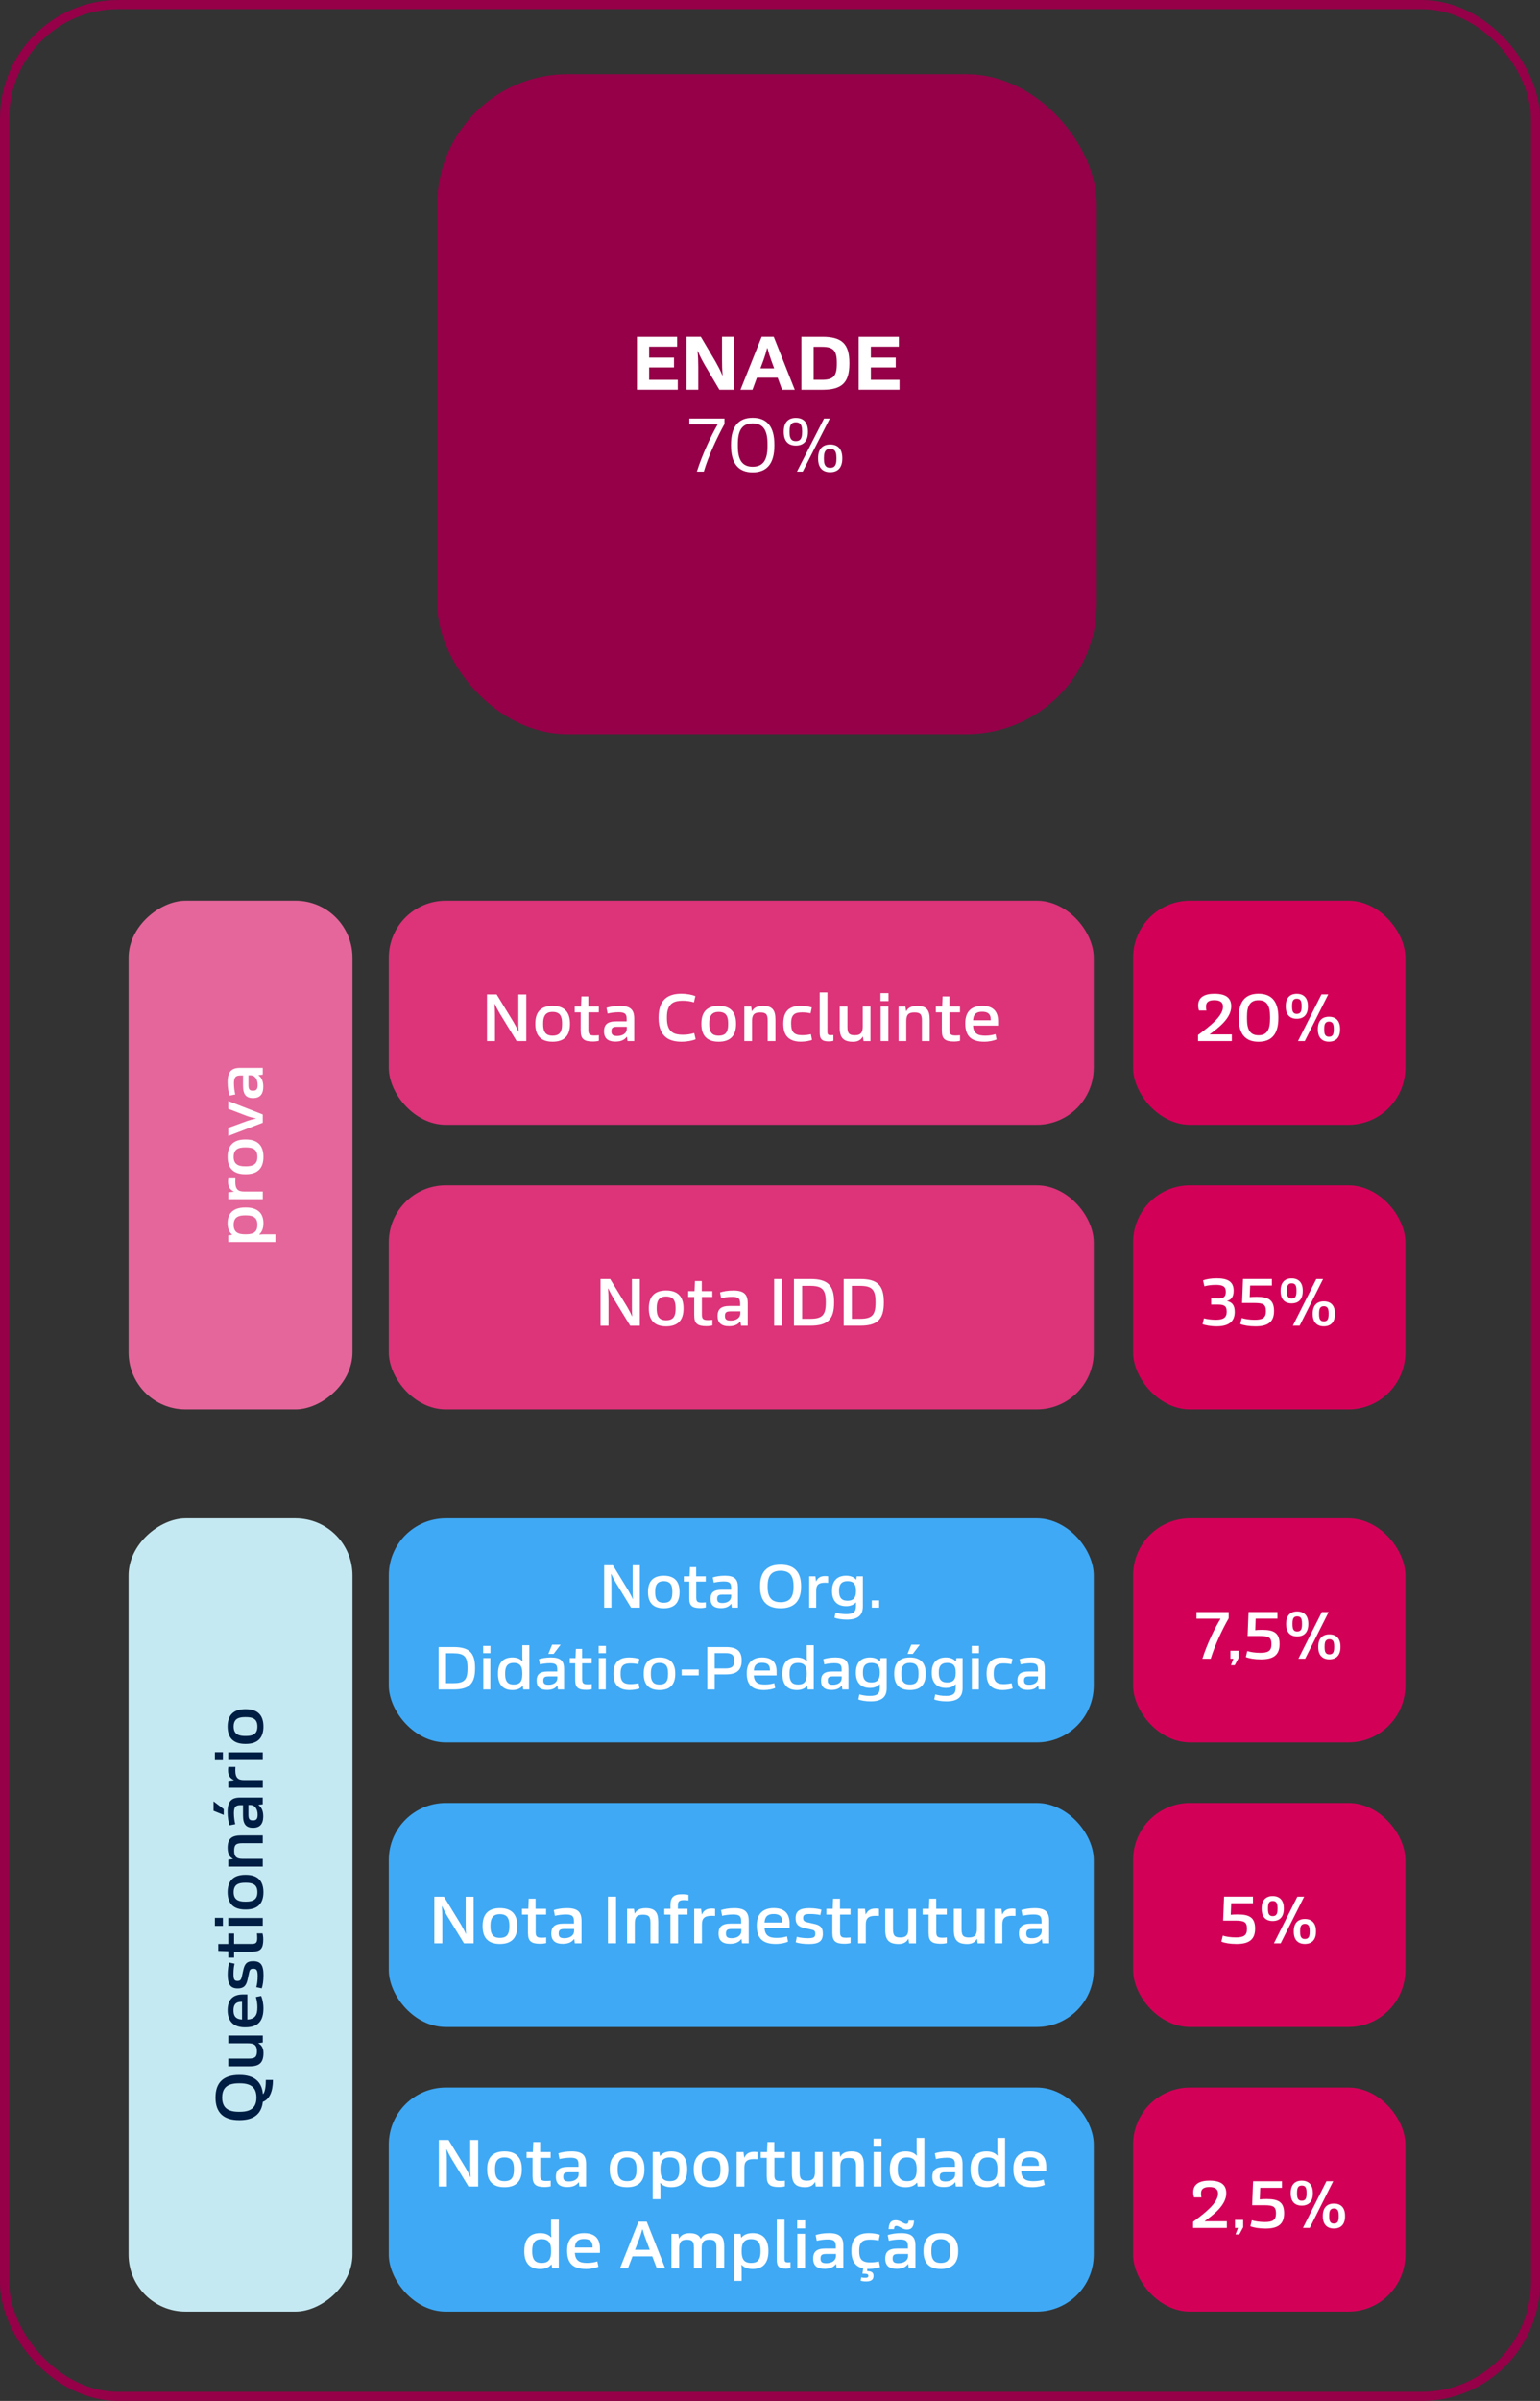 <?xml version="1.0" encoding="UTF-8"?>
<svg id="Layer_2" data-name="Layer 2" xmlns="http://www.w3.org/2000/svg" viewBox="0 0 509 793">
  <rect x="0" y="0" width="509" height="793" fill="#333333" stroke="none"/>
  <defs>
    <style>
      .cls-1 {
        fill: #e5669b;
      }

      .cls-2 {
        fill: none;
        stroke: #950048;
        stroke-miterlimit: 10;
        stroke-width: 3px;
      }

      .cls-3 {
        fill: #fff;
      }

      .cls-4 {
        fill: #950048;
      }

      .cls-5 {
        fill: #dc3379;
      }

      .cls-6 {
        fill: #3fa9f5;
      }

      .cls-7 {
        fill: #c5e9f2;
      }

      .cls-8 {
        fill: #001e43;
      }

      .cls-9 {
        fill: #d30058;
      }
    </style>
  </defs>
  <g id="Camada_1" data-name="Camada 1">
    <g>
      <rect class="cls-2" x="1.5" y="1.5" width="506" height="790" rx="37.67" ry="37.67"/>
      <g>
        <rect class="cls-4" x="144.5" y="24.5" width="218" height="218" rx="43.11" ry="43.11"/>
        <g>
          <path class="cls-3" d="m210.53,111.24h13.27v3.27h-9.25v3.6h8.22v3.25h-8.22v4.1h9.47v3.27h-13.5v-17.5Z"/>
          <path class="cls-3" d="m242.55,128.74h-4.77l-4.85-8.2c-.88-1.57-1.58-2.85-2.27-4.55h-.1c.17,1.88.23,3.42.23,5.27v7.47h-3.9v-17.5h4.75l4.85,8.2c.88,1.58,1.57,2.85,2.27,4.55h.08c-.17-1.87-.2-3.42-.2-5.27v-7.47h3.92v17.5Z"/>
          <path class="cls-3" d="m262.67,128.74h-4.17l-1.47-4h-6.85l-1.47,4h-3.97l7-17.5h4l6.95,17.5Zm-11.35-7.07h4.55l-.97-2.67c-.45-1.23-.88-2.6-1.25-4.02h-.1c-.35,1.42-.77,2.77-1.22,4.02l-1,2.67Z"/>
          <path class="cls-3" d="m280.74,120.12c0,6.42-2.62,8.62-8.92,8.62h-6.95v-17.5h6.95c6.3,0,8.92,2.2,8.92,8.62v.25Zm-4.15-.35c0-4.05-1.2-5.22-4.95-5.22h-2.72v10.9h2.72c3.75,0,4.95-1.17,4.95-5.22v-.45Z"/>
          <path class="cls-3" d="m283.82,111.24h13.27v3.27h-9.25v3.6h8.22v3.25h-8.22v4.1h9.47v3.27h-13.5v-17.5Z"/>
          <path class="cls-3" d="m230.33,155.74c1.7-5.45,4.77-12,6.87-15.55l-.03-.05h-9.32v-1.9h11.6v1.8c-2.45,4.47-5.35,10.65-6.82,15.7h-2.3Z"/>
          <path class="cls-3" d="m255.95,146.82v.35c0,5.87-2.42,8.82-7.17,8.82s-7.17-2.95-7.17-8.82v-.35c0-5.87,2.42-8.82,7.17-8.82s7.17,2.95,7.17,8.82Zm-2.27.58v-.8c0-4.4-1.38-6.75-4.9-6.75s-4.9,2.35-4.9,6.75v.8c0,4.4,1.38,6.75,4.9,6.75s4.9-2.35,4.9-6.75Z"/>
          <path class="cls-3" d="m259.05,142.54c0-2.97,1.42-4.5,4-4.5s4,1.52,4,4.5v.12c0,2.97-1.42,4.5-4,4.5s-4-1.53-4-4.5v-.12Zm6.07-.08c0-1.25-.2-2.2-.88-2.67-.3-.2-.67-.3-1.2-.3s-.9.1-1.2.3c-.67.48-.88,1.42-.88,2.67v.27c0,1.25.2,2.2.88,2.67.3.2.67.3,1.2.3s.9-.1,1.2-.3c.67-.47.88-1.42.88-2.67v-.27Zm7.25-4.22h1.9l-8.95,17.5h-1.9l8.95-17.5Zm-1.97,13.07c0-2.97,1.42-4.5,4-4.5s4,1.52,4,4.5v.12c0,2.97-1.42,4.5-4,4.5s-4-1.52-4-4.5v-.12Zm6.07-.08c0-1.25-.2-2.2-.87-2.67-.3-.2-.67-.3-1.2-.3s-.9.1-1.2.3c-.67.47-.88,1.42-.88,2.67v.28c0,1.25.2,2.2.88,2.67.3.2.67.3,1.2.3s.9-.1,1.2-.3c.67-.47.87-1.42.87-2.67v-.28Z"/>
        </g>
      </g>
      <g>
        <rect class="cls-5" x="128.5" y="297.5" width="233" height="74" rx="18.83" ry="18.83"/>
        <rect class="cls-9" x="374.5" y="297.5" width="90" height="74" rx="18.83" ry="18.83"/>
        <g>
          <path class="cls-3" d="m173.95,343.86h-3.19l-5.57-9.11c-.62-1.08-1.14-2.02-1.67-3.17h-.07c.11,1.3.15,2.49.15,3.76v8.52h-2.64v-15.4h3.19l5.57,9.11c.62,1.08,1.14,2.02,1.65,3.17h.07c-.11-1.3-.11-2.49-.11-3.76v-8.51h2.62v15.4Z"/>
          <path class="cls-3" d="m188.39,338.24c0,3.81-1.87,5.83-5.74,5.83s-5.72-2.02-5.72-5.83v-.18c0-3.81,1.87-5.83,5.72-5.83s5.74,2.02,5.74,5.83v.18Zm-2.62-.26c0-1.5-.29-2.6-1.1-3.21-.48-.35-1.12-.55-2.02-.55s-1.54.2-2,.55c-.81.62-1.12,1.72-1.12,3.21v.35c0,1.5.31,2.6,1.12,3.21.46.35,1.12.53,2,.53s1.54-.18,2.02-.53c.81-.62,1.1-1.72,1.1-3.21v-.35Z"/>
          <path class="cls-3" d="m191.93,340.53v-6.16h-1.98v-1.92h2.09l.13-3.32h2.27v3.32h3.48v1.92h-3.45v5.79c0,1.5.46,1.85,2.02,1.85.48,0,1.1-.04,1.45-.09v1.85c-.42.13-1.23.24-2,.24-2.95,0-4-.88-4-3.48Z"/>
          <path class="cls-3" d="m209.62,343.86h-2.22l-.18-1.41h-.07c-.53.73-1.52,1.58-3.7,1.58-2.51,0-3.81-1.06-3.81-3.37s1.17-3.32,4.05-3.32h3.43v-.79c0-1.65-.57-2.22-2.68-2.22-1.28,0-2.75.22-3.61.44l-.37-1.89c.92-.33,2.57-.64,4.38-.64,3.59,0,4.78,1.3,4.78,4.18v7.44Zm-2.46-4.73h-3.19c-1.5,0-1.89.4-1.89,1.52s.53,1.52,1.92,1.52c1.76,0,3.17-.86,3.17-2.4v-.64Z"/>
          <path class="cls-3" d="m217.67,336.04c0-3.12.9-5.46,2.93-6.73,1.14-.7,2.64-1.08,4.58-1.08s3.61.35,4.66.79l-.48,2.05c-1.12-.35-2.35-.53-3.76-.53s-2.58.24-3.37.77c-1.25.84-1.8,2.38-1.8,4.64v.4c0,2.25.55,3.79,1.8,4.62.81.55,1.92.79,3.43.79,1.41,0,2.66-.2,3.79-.55l.48,2.05c-1.08.46-2.79.81-4.69.81s-3.48-.37-4.64-1.1c-2-1.28-2.93-3.61-2.93-6.71v-.22Z"/>
          <path class="cls-3" d="m243.28,338.24c0,3.81-1.87,5.83-5.74,5.83s-5.72-2.02-5.72-5.83v-.18c0-3.81,1.87-5.83,5.72-5.83s5.74,2.02,5.74,5.83v.18Zm-2.62-.26c0-1.5-.29-2.6-1.1-3.21-.48-.35-1.12-.55-2.02-.55s-1.54.2-2,.55c-.81.62-1.12,1.72-1.12,3.21v.35c0,1.5.31,2.6,1.12,3.21.46.35,1.12.53,2,.53s1.54-.18,2.02-.53c.81-.62,1.1-1.72,1.1-3.21v-.35Z"/>
          <path class="cls-3" d="m256.28,343.86h-2.55v-6.8c0-2.07-.57-2.66-2.51-2.66-2.11,0-2.66.97-2.66,2.84v6.62h-2.55v-11.4h2.27l.22,1.52h.07c.44-.86,1.36-1.74,3.59-1.74,3.21,0,4.14,1.5,4.14,4.53v7.09Z"/>
          <path class="cls-3" d="m261.51,338.35c0,1.56.37,2.55,1.28,3.08.57.35,1.36.48,2.44.48.99,0,2.05-.15,2.79-.33l.37,1.89c-.77.29-2.18.59-3.7.59-1.3,0-2.35-.22-3.19-.64-1.76-.86-2.6-2.62-2.6-5.19v-.18c0-2.57.81-4.36,2.57-5.21.84-.42,1.89-.62,3.17-.62,1.5,0,2.9.29,3.67.55l-.4,1.92c-.73-.18-1.78-.31-2.75-.31-1.06,0-1.85.13-2.42.46-.9.55-1.25,1.52-1.25,3.1v.4Z"/>
          <path class="cls-3" d="m273.48,340.69c0,1.01.24,1.21,1.17,1.21.31,0,.64-.02.81-.04v1.91c-.33.11-.9.2-1.52.2-2.2,0-3.01-.73-3.01-2.86v-13.31h2.55v12.89Z"/>
          <path class="cls-3" d="m277.55,332.46h2.55v6.76c0,2.09.57,2.71,2.44,2.71,2.13,0,2.62-1.1,2.62-2.9v-6.56h2.55v11.4h-2.29l-.2-1.47h-.07c-.44.79-1.28,1.69-3.17,1.69-3.21,0-4.44-1.32-4.44-4.6v-7.02Z"/>
          <path class="cls-3" d="m293.67,330.67h-2.64v-2.64h2.64v2.64Zm-.04,13.18h-2.55v-11.4h2.55v11.4Z"/>
          <path class="cls-3" d="m307.27,343.86h-2.55v-6.8c0-2.07-.57-2.66-2.51-2.66-2.11,0-2.66.97-2.66,2.84v6.62h-2.55v-11.4h2.27l.22,1.52h.07c.44-.86,1.36-1.74,3.59-1.74,3.21,0,4.14,1.5,4.14,4.53v7.09Z"/>
          <path class="cls-3" d="m311.3,340.53v-6.16h-1.98v-1.92h2.09l.13-3.32h2.27v3.32h3.48v1.92h-3.45v5.79c0,1.5.46,1.85,2.02,1.85.48,0,1.1-.04,1.45-.09v1.85c-.42.13-1.23.24-2,.24-2.95,0-4-.88-4-3.48Z"/>
          <path class="cls-3" d="m321.59,338.77c.09,1.23.44,2.07,1.1,2.57.64.53,1.61.73,2.95.73s2.53-.22,3.39-.51l.35,1.76c-.84.37-2.35.75-4.09.75-4.18,0-6.25-1.78-6.25-5.99v-.18c0-3.63,1.91-5.68,5.61-5.68s5.24,1.94,5.24,5.06v1.47h-8.29Zm.02-1.78h5.85v-.2c0-1.01-.29-1.74-.9-2.16-.46-.31-1.08-.46-1.91-.46-.88,0-1.5.15-1.96.46-.7.46-.99,1.23-1.08,2.35Z"/>
        </g>
        <rect class="cls-1" x="-4.5" y="344.5" width="168" height="74" rx="18.83" ry="18.83" transform="translate(-302 461) rotate(-90)"/>
        <g>
          <path class="cls-3" d="m85.71,407.67l.02.09c.48-.04,1.06-.09,1.61-.09h3.67v2.55h-15.56v-2.2l1.23-.18.02-.09c-.97-.81-1.47-2.05-1.47-3.72,0-3.43,2.02-5.21,5.83-5.21h.18c3.81,0,5.83,1.78,5.83,5.21,0,1.61-.46,2.82-1.36,3.63Zm-1.17-5.15c-.62-.79-1.72-1.1-3.21-1.1h-.35c-1.5,0-2.6.31-3.21,1.1-.35.48-.55,1.12-.55,2.02s.2,1.54.55,2.02c.62.81,1.72,1.1,3.21,1.1h.35c1.5,0,2.6-.29,3.21-1.1.35-.48.53-1.12.53-2.02s-.18-1.54-.53-2.02Z"/>
          <path class="cls-3" d="m77.81,389.21c-.02.31-.04.79-.04,1.12,0,2.57,1.01,3.21,2.84,3.21h6.25v2.55h-11.4v-2.27l1.8-.22v-.07c-1.1-.53-1.91-1.36-1.89-3.28,0-.37.04-.81.09-1.06h2.35Z"/>
          <path class="cls-3" d="m81.24,376.36c3.81,0,5.83,1.87,5.83,5.74s-2.02,5.72-5.83,5.72h-.18c-3.81,0-5.83-1.87-5.83-5.72s2.02-5.74,5.83-5.74h.18Zm-.26,2.62c-1.5,0-2.6.29-3.21,1.1-.35.48-.55,1.12-.55,2.02s.2,1.54.55,2c.62.81,1.72,1.12,3.21,1.12h.35c1.5,0,2.6-.31,3.21-1.12.35-.46.53-1.12.53-2s-.18-1.54-.53-2.02c-.62-.81-1.72-1.1-3.21-1.1h-.35Z"/>
          <path class="cls-3" d="m86.85,368.09v2.73l-11.4,4.36v-2.66l6.14-2.25c1.06-.37,1.98-.62,2.93-.81v-.09c-.95-.18-1.89-.42-2.93-.79l-6.14-2.35v-2.57l11.4,4.44Z"/>
          <path class="cls-3" d="m86.85,352.71v2.22l-1.41.18v.07c.73.53,1.58,1.52,1.58,3.7,0,2.51-1.06,3.81-3.37,3.81s-3.32-1.17-3.32-4.05v-3.43h-.79c-1.65,0-2.22.57-2.22,2.68,0,1.28.22,2.75.44,3.61l-1.89.37c-.33-.92-.64-2.57-.64-4.38,0-3.59,1.3-4.78,4.18-4.78h7.44Zm-4.73,2.46v3.19c0,1.5.4,1.89,1.52,1.89s1.52-.53,1.52-1.92c0-1.76-.86-3.17-2.4-3.17h-.64Z"/>
        </g>
        <g>
          <path class="cls-3" d="m396.32,333.76c-.18-.42-.29-1.03-.29-1.67,0-2.79,2.22-3.85,5.35-3.85,4.09,0,5.57,1.58,5.57,4.16,0,3.94-4.27,7.13-7.13,9.22l.04.04h7.28v2.2h-11.16v-2.02c3.89-2.9,8.25-6.21,8.25-9.33,0-1.06-.51-1.61-1.28-1.91-.4-.15-.92-.24-1.56-.24s-1.23.07-1.61.24c-.66.26-1.17.73-1.17,1.87,0,.46.04.88.13,1.3h-2.44Z"/>
          <path class="cls-3" d="m422.53,335.98v.35c0,5.13-2.16,7.75-6.56,7.75s-6.54-2.62-6.54-7.75v-.35c0-5.13,2.16-7.75,6.54-7.75s6.56,2.62,6.56,7.75Zm-2.75.55v-.75c0-3.57-1.01-5.41-3.81-5.41s-3.81,1.85-3.81,5.41v.75c0,3.56,1.03,5.41,3.81,5.41s3.81-1.85,3.81-5.41Z"/>
          <path class="cls-3" d="m424.97,332.28c0-2.64,1.36-4.03,3.65-4.03s3.67,1.39,3.67,4.03v.18c0,2.66-1.36,4.03-3.67,4.03s-3.65-1.36-3.65-4.03v-.18Zm5.24-.07c0-.99-.13-1.69-.64-2.09-.24-.15-.53-.24-.95-.24-.4,0-.68.09-.92.24-.51.4-.64,1.1-.64,2.09v.31c0,.99.13,1.72.64,2.09.24.18.53.26.92.26.42,0,.7-.09.95-.26.51-.37.64-1.1.64-2.09v-.31Zm6.56-3.76h2.24l-7.75,15.4h-2.24l7.75-15.4Zm-1.19,11.4c0-2.66,1.36-4.03,3.67-4.03s3.67,1.36,3.67,4.03v.18c0,2.64-1.36,4.03-3.67,4.03s-3.67-1.39-3.67-4.03v-.18Zm5.26-.07c0-.99-.13-1.72-.66-2.09-.22-.18-.51-.26-.92-.26-.4,0-.7.09-.92.26-.53.37-.66,1.1-.66,2.09v.31c0,.99.13,1.69.66,2.09.22.15.53.24.92.24.42,0,.7-.09.92-.24.53-.4.66-1.1.66-2.09v-.31Z"/>
        </g>
        <rect class="cls-5" x="128.5" y="391.5" width="233" height="74" rx="18.83" ry="18.83"/>
        <rect class="cls-9" x="374.5" y="391.5" width="90" height="74" rx="18.83" ry="18.83"/>
        <g>
          <path class="cls-3" d="m211.47,437.86h-3.19l-5.57-9.11c-.62-1.08-1.14-2.02-1.67-3.17h-.07c.11,1.3.15,2.49.15,3.76v8.52h-2.64v-15.4h3.19l5.57,9.11c.62,1.08,1.14,2.02,1.65,3.17h.07c-.11-1.3-.11-2.49-.11-3.76v-8.51h2.62v15.4Z"/>
          <path class="cls-3" d="m225.91,432.24c0,3.81-1.87,5.83-5.74,5.83s-5.72-2.02-5.72-5.83v-.18c0-3.81,1.87-5.83,5.72-5.83s5.74,2.02,5.74,5.83v.18Zm-2.62-.26c0-1.5-.29-2.6-1.1-3.21-.48-.35-1.12-.55-2.02-.55s-1.54.2-2,.55c-.81.62-1.12,1.72-1.12,3.21v.35c0,1.5.31,2.6,1.12,3.21.46.35,1.12.53,2,.53s1.54-.18,2.02-.53c.81-.62,1.1-1.72,1.1-3.21v-.35Z"/>
          <path class="cls-3" d="m229.45,434.53v-6.16h-1.98v-1.92h2.09l.13-3.32h2.27v3.32h3.48v1.92h-3.45v5.79c0,1.5.46,1.85,2.02,1.85.48,0,1.1-.04,1.45-.09v1.85c-.42.13-1.23.24-2,.24-2.95,0-4-.88-4-3.48Z"/>
          <path class="cls-3" d="m247.14,437.86h-2.22l-.18-1.41h-.07c-.53.73-1.52,1.58-3.7,1.58-2.51,0-3.81-1.06-3.81-3.37s1.17-3.32,4.05-3.32h3.43v-.79c0-1.65-.57-2.22-2.68-2.22-1.28,0-2.75.22-3.61.44l-.37-1.89c.92-.33,2.57-.64,4.38-.64,3.59,0,4.78,1.3,4.78,4.18v7.44Zm-2.46-4.73h-3.19c-1.5,0-1.89.4-1.89,1.52s.53,1.52,1.92,1.52c1.76,0,3.17-.86,3.17-2.4v-.64Z"/>
          <path class="cls-3" d="m255.87,422.45h2.68v15.4h-2.68v-15.4Z"/>
          <path class="cls-3" d="m275.69,430.26c0,5.66-2.27,7.59-7.81,7.59h-5.46v-15.4h5.46c5.54,0,7.81,1.94,7.81,7.59v.22Zm-2.75-.31c0-4.05-1.21-5.24-5.17-5.24h-2.64v10.87h2.64c3.96,0,5.17-1.19,5.17-5.24v-.4Z"/>
          <path class="cls-3" d="m292.13,430.26c0,5.66-2.27,7.59-7.81,7.59h-5.46v-15.4h5.46c5.54,0,7.81,1.94,7.81,7.59v.22Zm-2.75-.31c0-4.05-1.21-5.24-5.17-5.24h-2.64v10.87h2.64c3.96,0,5.17-1.19,5.17-5.24v-.4Z"/>
        </g>
        <g>
          <path class="cls-3" d="m402.62,428.86c1.69,0,2.53-.44,2.53-2.2s-1.01-2.27-3.3-2.27c-1.5,0-2.79.2-3.78.46l-.44-1.94c.95-.37,2.64-.68,4.55-.68,3.72,0,5.57,1.17,5.57,4.09,0,2.09-.9,3.04-2.13,3.34v.07c1.45.33,2.49,1.21,2.49,3.56,0,3.56-2.46,4.77-5.99,4.77-2.05,0-3.92-.4-4.66-.7l.46-1.94c.88.26,2.49.48,3.94.48,2.38,0,3.59-.62,3.59-2.68,0-1.83-.84-2.33-2.73-2.33h-2.4v-2.05h2.31Z"/>
          <path class="cls-3" d="m409.94,437.3l.48-1.98c.97.33,2.66.59,4.27.59,2.57,0,3.72-.59,3.72-2.82s-.84-2.73-3.76-2.73h-4.12l.31-7.92h9.55v2.18h-7.19l-.15,3.81c.55-.07,1.52-.11,2.33-.11,3.85,0,5.72,1.03,5.72,4.69,0,3.87-2.33,5.06-6.16,5.06-2.07,0-3.92-.31-5-.77Z"/>
          <path class="cls-3" d="m423.27,426.28c0-2.64,1.36-4.03,3.65-4.03s3.67,1.39,3.67,4.03v.18c0,2.66-1.36,4.03-3.67,4.03s-3.65-1.36-3.65-4.03v-.18Zm5.24-.07c0-.99-.13-1.69-.64-2.09-.24-.15-.53-.24-.95-.24-.4,0-.68.09-.92.24-.51.4-.64,1.1-.64,2.09v.31c0,.99.13,1.72.64,2.09.24.18.53.26.92.26.42,0,.7-.09.95-.26.51-.37.64-1.1.64-2.09v-.31Zm6.56-3.76h2.24l-7.75,15.4h-2.24l7.75-15.4Zm-1.19,11.4c0-2.66,1.36-4.03,3.67-4.03s3.67,1.36,3.67,4.03v.18c0,2.64-1.36,4.03-3.67,4.03s-3.67-1.39-3.67-4.03v-.18Zm5.26-.07c0-.99-.13-1.72-.66-2.09-.22-.18-.51-.26-.92-.26-.4,0-.7.09-.92.26-.53.37-.66,1.1-.66,2.09v.31c0,.99.13,1.69.66,2.09.22.15.53.24.92.24.42,0,.7-.09.92-.24.53-.4.66-1.1.66-2.09v-.31Z"/>
        </g>
      </g>
      <g>
        <rect class="cls-6" x="128.5" y="501.5" width="233" height="74" rx="18.83" ry="18.83"/>
        <rect class="cls-9" x="374.5" y="501.5" width="90" height="74" rx="18.83" ry="18.83"/>
        <g>
          <path class="cls-3" d="m211.48,531h-2.9l-5.06-8.28c-.56-.98-1.04-1.84-1.52-2.88h-.06c.1,1.18.14,2.26.14,3.42v7.74h-2.4v-14h2.9l5.06,8.28c.56.98,1.04,1.84,1.5,2.88h.06c-.1-1.18-.1-2.26-.1-3.42v-7.74h2.38v14Z"/>
          <path class="cls-3" d="m224.6,525.9c0,3.46-1.7,5.3-5.22,5.3s-5.2-1.84-5.2-5.3v-.16c0-3.46,1.7-5.3,5.2-5.3s5.22,1.84,5.22,5.3v.16Zm-2.38-.24c0-1.36-.26-2.36-1-2.92-.44-.32-1.02-.5-1.84-.5s-1.4.18-1.82.5c-.74.56-1.02,1.56-1.02,2.92v.32c0,1.36.28,2.36,1.02,2.92.42.32,1.02.48,1.82.48s1.4-.16,1.84-.48c.74-.56,1-1.56,1-2.92v-.32Z"/>
          <path class="cls-3" d="m227.82,527.98v-5.6h-1.8v-1.74h1.9l.12-3.02h2.06v3.02h3.16v1.74h-3.14v5.26c0,1.36.42,1.68,1.84,1.68.44,0,1-.04,1.32-.08v1.68c-.38.12-1.12.22-1.82.22-2.68,0-3.64-.8-3.64-3.16Z"/>
          <path class="cls-3" d="m243.9,531h-2.02l-.16-1.28h-.06c-.48.66-1.38,1.44-3.36,1.44-2.28,0-3.46-.96-3.46-3.06s1.06-3.02,3.68-3.02h3.12v-.72c0-1.5-.52-2.02-2.44-2.02-1.16,0-2.5.2-3.28.4l-.34-1.72c.84-.3,2.34-.58,3.98-.58,3.26,0,4.34,1.18,4.34,3.8v6.76Zm-2.24-4.3h-2.9c-1.36,0-1.72.36-1.72,1.38s.48,1.38,1.74,1.38c1.6,0,2.88-.78,2.88-2.18v-.58Z"/>
          <path class="cls-3" d="m264.78,523.9v.2c0,4.76-2.34,7.1-6.78,7.1s-6.78-2.34-6.78-7.1v-.2c0-4.76,2.32-7.1,6.78-7.1s6.78,2.34,6.78,7.1Zm-4.22,4.68c1.24-.8,1.72-2.32,1.72-4.4v-.36c0-2.08-.48-3.6-1.72-4.4-.64-.4-1.48-.62-2.56-.62s-1.92.22-2.56.62c-1.24.8-1.72,2.32-1.72,4.4v.36c0,2.08.48,3.6,1.72,4.4.64.4,1.48.62,2.56.62s1.92-.22,2.56-.62Z"/>
          <path class="cls-3" d="m273.72,522.78c-.28-.02-.72-.04-1.02-.04-2.34,0-2.92.92-2.92,2.58v5.68h-2.32v-10.36h2.06l.2,1.64h.06c.48-1,1.24-1.74,2.98-1.72.34,0,.74.04.96.08v2.14Z"/>
          <path class="cls-3" d="m282.96,521.74l.06-.02.14-1.08h2.04v9.96c0,2.92-1.66,4.34-5.32,4.34-1.62,0-3.2-.28-4.06-.62l.34-1.68c.82.26,2.16.5,3.52.5,2.46,0,3.24-.84,3.24-2.68v-.46l.02-.7-.06-.02c-.74.78-1.8,1.22-3.2,1.22-3.06,0-4.68-1.8-4.68-4.96v-.14c0-3.16,1.62-4.96,4.68-4.96,1.44,0,2.54.46,3.28,1.3Zm-.04,3.58c0-1.18-.26-2.1-1-2.64-.42-.28-1.02-.44-1.78-.44s-1.38.16-1.8.46c-.72.5-1,1.4-1,2.62v.3c0,1.2.3,2.12,1,2.62.42.3,1.02.46,1.8.46s1.36-.16,1.78-.46c.74-.52,1-1.46,1-2.62v-.3Z"/>
          <path class="cls-3" d="m288.16,528.6h2.42v2.4h-2.42v-2.4Z"/>
          <path class="cls-3" d="m157.02,551.1c0,5.14-2.06,6.9-7.1,6.9h-4.96v-14h4.96c5.04,0,7.1,1.76,7.1,6.9v.2Zm-2.5-.28c0-3.68-1.1-4.76-4.7-4.76h-2.4v9.88h2.4c3.6,0,4.7-1.08,4.7-4.76v-.36Z"/>
          <path class="cls-3" d="m162.1,546.02h-2.4v-2.4h2.4v2.4Zm-.04,11.98h-2.32v-10.36h2.32v10.36Z"/>
          <path class="cls-3" d="m164.6,552.9v-.16c0-3.46,1.62-5.3,4.76-5.3,1.44,0,2.54.42,3.28,1.26l.08-.04c-.04-.46-.08-.96-.08-1.48v-3.78h2.32v14.6h-2l-.16-1.14-.08-.02c-.74.9-1.86,1.36-3.36,1.36-3.14,0-4.76-1.84-4.76-5.3Zm7.04,3c.74-.56,1-1.56,1-2.92v-.32c0-1.36-.26-2.36-1-2.92-.44-.32-1.02-.5-1.84-.5s-1.4.18-1.82.5c-.74.56-1.02,1.56-1.02,2.92v.32c0,1.36.28,2.36,1.02,2.92.42.32,1.02.48,1.82.48s1.4-.16,1.84-.48Z"/>
          <path class="cls-3" d="m186.44,558h-2.02l-.16-1.28h-.06c-.48.66-1.38,1.44-3.36,1.44-2.28,0-3.46-.96-3.46-3.06s1.06-3.02,3.68-3.02h3.12v-.72c0-1.5-.52-2.02-2.44-2.02-1.16,0-2.5.2-3.28.4l-.34-1.72c.84-.3,2.34-.58,3.98-.58,3.26,0,4.34,1.18,4.34,3.8v6.76Zm-2.24-4.3h-2.9c-1.36,0-1.72.36-1.72,1.38s.48,1.38,1.74,1.38c1.6,0,2.88-.78,2.88-2.18v-.58Zm-2.96-7.42l1.24-3.06h2.78v.06l-2.28,3h-1.74Z"/>
          <path class="cls-3" d="m190.12,554.98v-5.6h-1.8v-1.74h1.9l.12-3.02h2.06v3.02h3.16v1.74h-3.14v5.26c0,1.36.42,1.68,1.84,1.68.44,0,1-.04,1.32-.08v1.68c-.38.12-1.12.22-1.82.22-2.68,0-3.64-.8-3.64-3.16Z"/>
          <path class="cls-3" d="m200.26,546.02h-2.4v-2.4h2.4v2.4Zm-.04,11.98h-2.32v-10.36h2.32v10.36Z"/>
          <path class="cls-3" d="m205.12,553c0,1.42.34,2.32,1.16,2.8.52.32,1.24.44,2.22.44.9,0,1.86-.14,2.54-.3l.34,1.72c-.7.26-1.98.54-3.36.54-1.18,0-2.14-.2-2.9-.58-1.6-.78-2.36-2.38-2.36-4.72v-.16c0-2.34.74-3.96,2.34-4.74.76-.38,1.72-.56,2.88-.56,1.36,0,2.64.26,3.34.5l-.36,1.74c-.66-.16-1.62-.28-2.5-.28-.96,0-1.68.12-2.2.42-.82.5-1.14,1.38-1.14,2.82v.36Z"/>
          <path class="cls-3" d="m223.18,552.9c0,3.46-1.7,5.3-5.22,5.3s-5.2-1.84-5.2-5.3v-.16c0-3.46,1.7-5.3,5.2-5.3s5.22,1.84,5.22,5.3v.16Zm-2.38-.24c0-1.36-.26-2.36-1-2.92-.44-.32-1.02-.5-1.84-.5s-1.4.18-1.82.5c-.74.56-1.02,1.56-1.02,2.92v.32c0,1.36.28,2.36,1.02,2.92.42.32,1.02.48,1.82.48s1.4-.16,1.84-.48c.74-.56,1-1.56,1-2.92v-.32Z"/>
          <path class="cls-3" d="m230.94,553.36h-5.64v-1.94h5.64v1.94Z"/>
          <path class="cls-3" d="m233.78,544h6.18c3.84,0,5.18,1.54,5.18,4.46s-1.34,4.58-5.18,4.58h-3.74v4.96h-2.44v-14Zm2.44,2v5.08h3.54c2.2,0,2.9-.7,2.9-2.54s-.68-2.54-2.9-2.54h-3.54Z"/>
          <path class="cls-3" d="m249.14,553.38c.08,1.12.4,1.88,1,2.34.58.48,1.46.66,2.68.66s2.3-.2,3.08-.46l.32,1.6c-.76.34-2.14.68-3.72.68-3.8,0-5.68-1.62-5.68-5.44v-.16c0-3.3,1.74-5.16,5.1-5.16s4.76,1.76,4.76,4.6v1.34h-7.54Zm.02-1.62h5.32v-.18c0-.92-.26-1.58-.82-1.96-.42-.28-.98-.42-1.74-.42-.8,0-1.36.14-1.78.42-.64.42-.9,1.12-.98,2.14Z"/>
          <path class="cls-3" d="m258.6,552.9v-.16c0-3.46,1.62-5.3,4.76-5.3,1.44,0,2.54.42,3.28,1.26l.08-.04c-.04-.46-.08-.96-.08-1.48v-3.78h2.32v14.6h-2l-.16-1.14-.08-.02c-.74.9-1.86,1.36-3.36,1.36-3.14,0-4.76-1.84-4.76-5.3Zm7.04,3c.74-.56,1-1.56,1-2.92v-.32c0-1.36-.26-2.36-1-2.92-.44-.32-1.02-.5-1.84-.5s-1.4.18-1.82.5c-.74.56-1.02,1.56-1.02,2.92v.32c0,1.36.28,2.36,1.02,2.92.42.32,1.02.48,1.82.48s1.4-.16,1.84-.48Z"/>
          <path class="cls-3" d="m280.44,558h-2.02l-.16-1.28h-.06c-.48.66-1.38,1.44-3.36,1.44-2.28,0-3.46-.96-3.46-3.06s1.06-3.02,3.68-3.02h3.12v-.72c0-1.5-.52-2.02-2.44-2.02-1.16,0-2.5.2-3.28.4l-.34-1.72c.84-.3,2.34-.58,3.98-.58,3.26,0,4.34,1.18,4.34,3.8v6.76Zm-2.24-4.3h-2.9c-1.36,0-1.72.36-1.72,1.38s.48,1.38,1.74,1.38c1.6,0,2.88-.78,2.88-2.18v-.58Z"/>
          <path class="cls-3" d="m290.84,548.74l.06-.02.14-1.08h2.04v9.96c0,2.92-1.66,4.34-5.32,4.34-1.62,0-3.2-.28-4.06-.62l.34-1.68c.82.26,2.16.5,3.52.5,2.46,0,3.24-.84,3.24-2.68v-.46l.02-.7-.06-.02c-.74.78-1.8,1.22-3.2,1.22-3.06,0-4.68-1.8-4.68-4.96v-.14c0-3.16,1.62-4.96,4.68-4.96,1.44,0,2.54.46,3.28,1.3Zm-.04,3.58c0-1.18-.26-2.1-1-2.64-.42-.28-1.02-.44-1.78-.44s-1.38.16-1.8.46c-.72.5-1,1.4-1,2.62v.3c0,1.2.3,2.12,1,2.62.42.3,1.02.46,1.8.46s1.36-.16,1.78-.46c.74-.52,1-1.46,1-2.62v-.3Z"/>
          <path class="cls-3" d="m305.98,552.9c0,3.46-1.7,5.3-5.22,5.3s-5.2-1.84-5.2-5.3v-.16c0-3.46,1.7-5.3,5.2-5.3s5.22,1.84,5.22,5.3v.16Zm-2.38-.24c0-1.36-.26-2.36-1-2.92-.44-.32-1.02-.5-1.84-.5s-1.4.18-1.82.5c-.74.56-1.02,1.56-1.02,2.92v.32c0,1.36.28,2.36,1.02,2.92.42.32,1.02.48,1.82.48s1.4-.16,1.84-.48c.74-.56,1-1.56,1-2.92v-.32Zm-3.64-6.38l1.24-3.06h2.78v.06l-2.28,3h-1.74Z"/>
          <path class="cls-3" d="m315.92,548.74l.06-.02.14-1.08h2.04v9.96c0,2.92-1.66,4.34-5.32,4.34-1.62,0-3.2-.28-4.06-.62l.34-1.68c.82.26,2.16.5,3.52.5,2.46,0,3.24-.84,3.24-2.68v-.46l.02-.7-.06-.02c-.74.78-1.8,1.22-3.2,1.22-3.06,0-4.68-1.8-4.68-4.96v-.14c0-3.16,1.62-4.96,4.68-4.96,1.44,0,2.54.46,3.28,1.3Zm-.04,3.58c0-1.18-.26-2.1-1-2.64-.42-.28-1.02-.44-1.78-.44s-1.38.16-1.8.46c-.72.5-1,1.4-1,2.62v.3c0,1.2.3,2.12,1,2.62.42.3,1.02.46,1.8.46s1.36-.16,1.78-.46c.74-.52,1-1.46,1-2.62v-.3Z"/>
          <path class="cls-3" d="m323.58,546.02h-2.4v-2.4h2.4v2.4Zm-.04,11.98h-2.32v-10.36h2.32v10.36Z"/>
          <path class="cls-3" d="m328.44,553c0,1.42.34,2.32,1.16,2.8.52.32,1.24.44,2.22.44.9,0,1.86-.14,2.54-.3l.34,1.72c-.7.26-1.98.54-3.36.54-1.18,0-2.14-.2-2.9-.58-1.6-.78-2.36-2.38-2.36-4.72v-.16c0-2.34.74-3.96,2.34-4.74.76-.38,1.72-.56,2.88-.56,1.36,0,2.64.26,3.34.5l-.36,1.74c-.66-.16-1.62-.28-2.5-.28-.96,0-1.68.12-2.2.42-.82.5-1.14,1.38-1.14,2.82v.36Z"/>
          <path class="cls-3" d="m345.32,558h-2.02l-.16-1.28h-.06c-.48.66-1.38,1.44-3.36,1.44-2.28,0-3.46-.96-3.46-3.06s1.06-3.02,3.68-3.02h3.12v-.72c0-1.5-.52-2.02-2.44-2.02-1.16,0-2.5.2-3.28.4l-.34-1.72c.84-.3,2.34-.58,3.98-.58,3.26,0,4.34,1.18,4.34,3.8v6.76Zm-2.24-4.3h-2.9c-1.36,0-1.72.36-1.72,1.38s.48,1.38,1.74,1.38c1.6,0,2.88-.78,2.88-2.18v-.58Z"/>
        </g>
        <rect class="cls-7" x="-51.5" y="595.5" width="262" height="74" rx="18.83" ry="18.83" transform="translate(-553 712) rotate(-90)"/>
        <g>
          <path class="cls-8" d="m79.04,685.34h.15c4.8,0,7.33,2.18,7.7,6.29h.09c.62-.62.9-2.68.88-4.64h2.35c0,3.85-1.17,6.42-3.34,7.22-.44,3.98-2.97,6.05-7.68,6.05h-.15c-5.24,0-7.81-2.55-7.81-7.46s2.57-7.46,7.81-7.46Zm5.04,4.64c-.88-1.36-2.51-1.89-4.8-1.89h-.33c-2.29,0-3.96.53-4.84,1.89-.44.7-.68,1.63-.68,2.82s.24,2.11.68,2.82c.88,1.36,2.55,1.89,4.84,1.89h.33c2.29,0,3.92-.53,4.8-1.89.44-.7.68-1.63.68-2.82s-.24-2.11-.68-2.82Z"/>
          <path class="cls-8" d="m75.45,682.48v-2.55h6.76c2.09,0,2.71-.57,2.71-2.44,0-2.13-1.1-2.62-2.9-2.62h-6.56v-2.55h11.4v2.29l-1.47.2v.07c.79.44,1.69,1.28,1.69,3.17,0,3.21-1.32,4.44-4.6,4.44h-7.02Z"/>
          <path class="cls-8" d="m81.77,667.04c1.23-.09,2.07-.44,2.57-1.1.53-.64.73-1.61.73-2.95s-.22-2.53-.51-3.39l1.76-.35c.37.84.75,2.35.75,4.09,0,4.18-1.78,6.25-5.98,6.25h-.18c-3.63,0-5.68-1.91-5.68-5.61s1.94-5.24,5.06-5.24h1.47v8.29Zm-1.78-.02v-5.85h-.2c-1.01,0-1.74.29-2.16.9-.31.46-.46,1.08-.46,1.92,0,.88.15,1.5.46,1.96.46.7,1.23.99,2.35,1.08Z"/>
          <path class="cls-8" d="m86.5,656.72l-1.78-.37c.29-1.03.44-2.38.44-3.65,0-1.94-.33-2.46-1.45-2.46s-1.23.55-1.47,1.69l-.33,1.5c-.42,2.05-1.01,3.32-3.34,3.32s-3.32-1.25-3.32-4.58c0-1.61.24-3.15.51-3.96l1.76.38c-.2.84-.35,1.98-.35,3.34,0,1.8.26,2.35,1.34,2.35s1.25-.64,1.52-1.87l.33-1.5c.44-2.13,1.08-3.15,3.3-3.15,2.53,0,3.43,1.3,3.43,4.64,0,1.74-.22,3.34-.57,4.31Z"/>
          <path class="cls-8" d="m83.53,644.6h-6.16v1.98h-1.91v-2.09l-3.32-.13v-2.27h3.32v-3.48h1.91v3.45h5.79c1.5,0,1.85-.46,1.85-2.02,0-.48-.04-1.1-.09-1.45h1.85c.13.42.24,1.23.24,2,0,2.95-.88,4-3.48,4Z"/>
          <path class="cls-8" d="m73.67,633.45v2.64h-2.64v-2.64h2.64Zm13.18.04v2.55h-11.4v-2.55h11.4Z"/>
          <path class="cls-8" d="m81.24,619.23c3.81,0,5.83,1.87,5.83,5.74s-2.02,5.72-5.83,5.72h-.18c-3.81,0-5.83-1.87-5.83-5.72s2.02-5.74,5.83-5.74h.18Zm-.26,2.62c-1.5,0-2.6.29-3.21,1.1-.35.48-.55,1.12-.55,2.02s.2,1.54.55,2c.62.81,1.72,1.12,3.21,1.12h.35c1.5,0,2.6-.31,3.21-1.12.35-.46.53-1.12.53-2s-.18-1.54-.53-2.02c-.62-.81-1.72-1.1-3.21-1.1h-.35Z"/>
          <path class="cls-8" d="m86.85,606.23v2.55h-6.8c-2.07,0-2.66.57-2.66,2.51,0,2.11.97,2.66,2.84,2.66h6.62v2.55h-11.4v-2.27l1.52-.22v-.07c-.86-.44-1.74-1.36-1.74-3.59,0-3.21,1.5-4.14,4.53-4.14h7.08Z"/>
          <path class="cls-8" d="m73.95,599.44l-3.37-1.36v-3.06h.07l3.3,2.51v1.92Zm12.89-5.72v2.22l-1.41.18v.07c.73.53,1.58,1.52,1.58,3.7,0,2.51-1.06,3.81-3.37,3.81s-3.32-1.17-3.32-4.05v-3.43h-.79c-1.65,0-2.22.57-2.22,2.68,0,1.28.22,2.75.44,3.61l-1.89.37c-.33-.92-.64-2.57-.64-4.38,0-3.59,1.3-4.78,4.18-4.78h7.44Zm-4.73,2.46v3.19c0,1.5.4,1.89,1.52,1.89s1.52-.53,1.52-1.92c0-1.76-.86-3.17-2.4-3.17h-.64Z"/>
          <path class="cls-8" d="m77.81,583.6c-.02.31-.04.79-.04,1.12,0,2.57,1.01,3.21,2.84,3.21h6.25v2.55h-11.4v-2.27l1.8-.22v-.07c-1.1-.53-1.91-1.36-1.89-3.28,0-.37.04-.81.09-1.06h2.35Z"/>
          <path class="cls-8" d="m73.67,578.73v2.64h-2.64v-2.64h2.64Zm13.18.04v2.55h-11.4v-2.55h11.4Z"/>
          <path class="cls-8" d="m81.24,564.52c3.81,0,5.83,1.87,5.83,5.74s-2.02,5.72-5.83,5.72h-.18c-3.81,0-5.83-1.87-5.83-5.72s2.02-5.74,5.83-5.74h.18Zm-.26,2.62c-1.5,0-2.6.29-3.21,1.1-.35.48-.55,1.12-.55,2.02s.2,1.54.55,2c.62.81,1.72,1.12,3.21,1.12h.35c1.5,0,2.6-.31,3.21-1.12.35-.46.53-1.12.53-2s-.18-1.54-.53-2.02c-.62-.81-1.72-1.1-3.21-1.1h-.35Z"/>
        </g>
        <g>
          <path class="cls-3" d="m397.42,547.86c1.43-4.64,4.07-10.08,5.96-13.16l-.02-.07h-7.9v-2.18h10.65v2.05c-2.18,3.78-4.62,9.02-5.94,13.36h-2.75Z"/>
          <path class="cls-3" d="m406.86,549.99l.81-2.13h-.99v-2.64h2.71v2.4l-1.28,2.38h-1.25Z"/>
          <path class="cls-3" d="m411.77,547.3l.48-1.98c.97.33,2.66.59,4.27.59,2.57,0,3.72-.59,3.72-2.82s-.84-2.73-3.76-2.73h-4.12l.31-7.92h9.55v2.18h-7.19l-.15,3.81c.55-.07,1.52-.11,2.33-.11,3.85,0,5.72,1.03,5.72,4.69,0,3.87-2.33,5.06-6.16,5.06-2.07,0-3.92-.31-5-.77Z"/>
          <path class="cls-3" d="m425.1,536.28c0-2.64,1.36-4.03,3.65-4.03s3.67,1.39,3.67,4.03v.18c0,2.66-1.36,4.03-3.67,4.03s-3.65-1.36-3.65-4.03v-.18Zm5.24-.07c0-.99-.13-1.69-.64-2.09-.24-.15-.53-.24-.95-.24-.4,0-.68.09-.92.24-.51.4-.64,1.1-.64,2.09v.31c0,.99.13,1.72.64,2.09.24.18.53.26.92.26.42,0,.7-.09.95-.26.51-.37.64-1.1.64-2.09v-.31Zm6.56-3.76h2.24l-7.75,15.4h-2.24l7.75-15.4Zm-1.19,11.4c0-2.66,1.36-4.03,3.67-4.03s3.67,1.36,3.67,4.03v.18c0,2.64-1.36,4.03-3.67,4.03s-3.67-1.39-3.67-4.03v-.18Zm5.26-.07c0-.99-.13-1.72-.66-2.09-.22-.18-.51-.26-.92-.26-.4,0-.7.09-.92.26-.53.37-.66,1.1-.66,2.09v.31c0,.99.13,1.69.66,2.09.22.15.53.24.92.24.42,0,.7-.09.92-.24.53-.4.66-1.1.66-2.09v-.31Z"/>
        </g>
        <rect class="cls-6" x="128.5" y="595.5" width="233" height="74" rx="18.83" ry="18.83"/>
        <rect class="cls-9" x="374.5" y="595.5" width="90" height="74" rx="18.83" ry="18.83"/>
        <g>
          <path class="cls-3" d="m156.54,641.86h-3.19l-5.57-9.11c-.62-1.08-1.14-2.02-1.67-3.17h-.07c.11,1.3.15,2.49.15,3.76v8.52h-2.64v-15.4h3.19l5.57,9.11c.62,1.08,1.14,2.02,1.65,3.17h.07c-.11-1.3-.11-2.49-.11-3.76v-8.51h2.62v15.4Z"/>
          <path class="cls-3" d="m170.97,636.24c0,3.81-1.87,5.83-5.74,5.83s-5.72-2.02-5.72-5.83v-.18c0-3.81,1.87-5.83,5.72-5.83s5.74,2.02,5.74,5.83v.18Zm-2.62-.26c0-1.5-.29-2.6-1.1-3.21-.48-.35-1.12-.55-2.02-.55s-1.54.2-2,.55c-.81.62-1.12,1.72-1.12,3.21v.35c0,1.5.31,2.6,1.12,3.21.46.35,1.12.53,2,.53s1.54-.18,2.02-.53c.81-.62,1.1-1.72,1.1-3.21v-.35Z"/>
          <path class="cls-3" d="m174.51,638.53v-6.16h-1.98v-1.92h2.09l.13-3.32h2.27v3.32h3.48v1.92h-3.45v5.79c0,1.5.46,1.85,2.02,1.85.48,0,1.1-.04,1.45-.09v1.85c-.42.13-1.23.24-2,.24-2.95,0-4-.88-4-3.48Z"/>
          <path class="cls-3" d="m192.2,641.86h-2.22l-.18-1.41h-.07c-.53.73-1.52,1.58-3.7,1.58-2.51,0-3.81-1.06-3.81-3.37s1.17-3.32,4.05-3.32h3.43v-.79c0-1.65-.57-2.22-2.68-2.22-1.28,0-2.75.22-3.61.44l-.37-1.89c.92-.33,2.57-.64,4.38-.64,3.59,0,4.78,1.3,4.78,4.18v7.44Zm-2.46-4.73h-3.19c-1.5,0-1.89.4-1.89,1.52s.53,1.52,1.92,1.52c1.76,0,3.17-.86,3.17-2.4v-.64Z"/>
          <path class="cls-3" d="m200.94,626.45h2.68v15.4h-2.68v-15.4Z"/>
          <path class="cls-3" d="m217.53,641.86h-2.55v-6.8c0-2.07-.57-2.66-2.51-2.66-2.11,0-2.66.97-2.66,2.84v6.62h-2.55v-11.4h2.27l.22,1.52h.07c.44-.86,1.36-1.74,3.59-1.74,3.21,0,4.14,1.5,4.14,4.53v7.09Z"/>
          <path class="cls-3" d="m221.59,632.37h-2.02v-1.92h2.02v-1.17c0-2.6,1.01-3.63,3.87-3.63.77,0,1.67.11,2.09.22v1.83c-.33-.07-1.01-.11-1.5-.11-1.61,0-2,.46-2,1.78v1.08h3.19v1.92h-3.12v9.48h-2.53v-9.48Z"/>
          <path class="cls-3" d="m236.33,632.81c-.31-.02-.79-.04-1.12-.04-2.57,0-3.21,1.01-3.21,2.84v6.25h-2.55v-11.4h2.27l.22,1.8h.07c.53-1.1,1.36-1.91,3.28-1.89.37,0,.81.04,1.06.09v2.35Z"/>
          <path class="cls-3" d="m247.47,641.86h-2.22l-.18-1.41h-.07c-.53.73-1.52,1.58-3.7,1.58-2.51,0-3.81-1.06-3.81-3.37s1.17-3.32,4.05-3.32h3.43v-.79c0-1.65-.57-2.22-2.68-2.22-1.28,0-2.75.22-3.61.44l-.37-1.89c.92-.33,2.57-.64,4.38-.64,3.59,0,4.78,1.3,4.78,4.18v7.44Zm-2.46-4.73h-3.19c-1.5,0-1.89.4-1.89,1.52s.53,1.52,1.92,1.52c1.76,0,3.17-.86,3.17-2.4v-.64Z"/>
          <path class="cls-3" d="m252.68,636.77c.09,1.23.44,2.07,1.1,2.57.64.53,1.61.73,2.95.73s2.53-.22,3.39-.51l.35,1.76c-.84.37-2.35.75-4.09.75-4.18,0-6.25-1.78-6.25-5.99v-.18c0-3.63,1.91-5.68,5.61-5.68s5.24,1.94,5.24,5.06v1.47h-8.29Zm.02-1.78h5.85v-.2c0-1.01-.29-1.74-.9-2.16-.46-.31-1.08-.46-1.91-.46-.88,0-1.5.15-1.96.46-.7.46-.99,1.23-1.08,2.35Z"/>
          <path class="cls-3" d="m263,641.5l.37-1.78c1.03.29,2.38.44,3.65.44,1.94,0,2.46-.33,2.46-1.45s-.55-1.23-1.69-1.47l-1.5-.33c-2.05-.42-3.32-1.01-3.32-3.34s1.25-3.32,4.58-3.32c1.61,0,3.15.24,3.96.51l-.37,1.76c-.84-.2-1.98-.35-3.34-.35-1.8,0-2.35.26-2.35,1.34s.64,1.25,1.87,1.52l1.5.33c2.13.44,3.15,1.08,3.15,3.3,0,2.53-1.3,3.43-4.64,3.43-1.74,0-3.34-.22-4.31-.57Z"/>
          <path class="cls-3" d="m275.12,638.53v-6.16h-1.98v-1.92h2.09l.13-3.32h2.27v3.32h3.48v1.92h-3.45v5.79c0,1.5.46,1.85,2.02,1.85.48,0,1.1-.04,1.45-.09v1.85c-.42.13-1.23.24-2,.24-2.95,0-4-.88-4-3.48Z"/>
          <path class="cls-3" d="m290.5,632.81c-.31-.02-.79-.04-1.12-.04-2.57,0-3.21,1.01-3.21,2.84v6.25h-2.55v-11.4h2.27l.22,1.8h.07c.53-1.1,1.36-1.91,3.28-1.89.37,0,.81.04,1.06.09v2.35Z"/>
          <path class="cls-3" d="m292.61,630.46h2.55v6.76c0,2.09.57,2.71,2.44,2.71,2.13,0,2.62-1.1,2.62-2.9v-6.56h2.55v11.4h-2.29l-.2-1.47h-.07c-.44.79-1.28,1.69-3.17,1.69-3.21,0-4.44-1.32-4.44-4.6v-7.02Z"/>
          <path class="cls-3" d="m306.93,638.53v-6.16h-1.98v-1.92h2.09l.13-3.32h2.27v3.32h3.48v1.92h-3.45v5.79c0,1.5.46,1.85,2.02,1.85.48,0,1.1-.04,1.45-.09v1.85c-.42.13-1.23.24-2,.24-2.95,0-4-.88-4-3.48Z"/>
          <path class="cls-3" d="m315.27,630.46h2.55v6.76c0,2.09.57,2.71,2.44,2.71,2.13,0,2.62-1.1,2.62-2.9v-6.56h2.55v11.4h-2.29l-.2-1.47h-.07c-.44.79-1.28,1.69-3.17,1.69-3.21,0-4.44-1.32-4.44-4.6v-7.02Z"/>
          <path class="cls-3" d="m335.62,632.81c-.31-.02-.79-.04-1.12-.04-2.57,0-3.21,1.01-3.21,2.84v6.25h-2.55v-11.4h2.27l.22,1.8h.07c.53-1.1,1.36-1.91,3.28-1.89.37,0,.81.04,1.06.09v2.35Z"/>
          <path class="cls-3" d="m346.75,641.86h-2.22l-.18-1.41h-.07c-.53.73-1.52,1.58-3.7,1.58-2.51,0-3.81-1.06-3.81-3.37s1.17-3.32,4.05-3.32h3.43v-.79c0-1.65-.57-2.22-2.68-2.22-1.28,0-2.75.22-3.61.44l-.37-1.89c.92-.33,2.57-.64,4.38-.64,3.59,0,4.78,1.3,4.78,4.18v7.44Zm-2.46-4.73h-3.19c-1.5,0-1.89.4-1.89,1.52s.53,1.52,1.92,1.52c1.76,0,3.17-.86,3.17-2.4v-.64Z"/>
        </g>
        <g>
          <path class="cls-3" d="m403.68,641.3l.48-1.98c.97.33,2.66.59,4.27.59,2.57,0,3.72-.59,3.72-2.82s-.84-2.73-3.76-2.73h-4.12l.31-7.92h9.55v2.18h-7.19l-.15,3.81c.55-.07,1.52-.11,2.33-.11,3.85,0,5.72,1.03,5.72,4.69,0,3.87-2.33,5.06-6.16,5.06-2.07,0-3.92-.31-5-.77Z"/>
          <path class="cls-3" d="m417.01,630.28c0-2.64,1.36-4.03,3.65-4.03s3.67,1.39,3.67,4.03v.18c0,2.66-1.36,4.03-3.67,4.03s-3.65-1.36-3.65-4.03v-.18Zm5.24-.07c0-.99-.13-1.69-.64-2.09-.24-.15-.53-.24-.95-.24-.4,0-.68.09-.92.24-.51.4-.64,1.1-.64,2.09v.31c0,.99.13,1.72.64,2.09.24.18.53.26.92.26.42,0,.7-.09.95-.26.51-.37.64-1.1.64-2.09v-.31Zm6.56-3.76h2.24l-7.75,15.4h-2.24l7.75-15.4Zm-1.19,11.4c0-2.66,1.36-4.03,3.67-4.03s3.67,1.36,3.67,4.03v.18c0,2.64-1.36,4.03-3.67,4.03s-3.67-1.39-3.67-4.03v-.18Zm5.26-.07c0-.99-.13-1.72-.66-2.09-.22-.18-.51-.26-.92-.26-.4,0-.7.09-.92.26-.53.37-.66,1.1-.66,2.09v.31c0,.99.13,1.69.66,2.09.22.15.53.24.92.24.42,0,.7-.09.92-.24.53-.4.66-1.1.66-2.09v-.31Z"/>
        </g>
        <rect class="cls-6" x="128.5" y="689.5" width="233" height="74" rx="18.83" ry="18.83"/>
        <rect class="cls-9" x="374.5" y="689.5" width="90" height="74" rx="18.83" ry="18.83"/>
        <g>
          <path class="cls-3" d="m158.05,722.2h-3.19l-5.57-9.11c-.62-1.08-1.14-2.02-1.67-3.17h-.07c.11,1.3.15,2.49.15,3.76v8.52h-2.64v-15.4h3.19l5.57,9.11c.62,1.08,1.14,2.02,1.65,3.17h.07c-.11-1.3-.11-2.49-.11-3.76v-8.52h2.62v15.4Z"/>
          <path class="cls-3" d="m172.48,716.59c0,3.81-1.87,5.83-5.74,5.83s-5.72-2.02-5.72-5.83v-.18c0-3.81,1.87-5.83,5.72-5.83s5.74,2.02,5.74,5.83v.18Zm-2.62-.26c0-1.5-.29-2.6-1.1-3.21-.48-.35-1.12-.55-2.02-.55s-1.54.2-2,.55c-.81.62-1.12,1.72-1.12,3.21v.35c0,1.5.31,2.6,1.12,3.21.46.35,1.12.53,2,.53s1.54-.18,2.02-.53c.81-.62,1.1-1.72,1.1-3.21v-.35Z"/>
          <path class="cls-3" d="m176.02,718.88v-6.16h-1.98v-1.91h2.09l.13-3.32h2.27v3.32h3.48v1.91h-3.45v5.79c0,1.5.46,1.85,2.02,1.85.48,0,1.1-.04,1.45-.09v1.85c-.42.13-1.23.24-2,.24-2.95,0-4-.88-4-3.48Z"/>
          <path class="cls-3" d="m193.71,722.2h-2.22l-.18-1.41h-.07c-.53.73-1.52,1.58-3.7,1.58-2.51,0-3.81-1.06-3.81-3.37s1.17-3.32,4.05-3.32h3.43v-.79c0-1.65-.57-2.22-2.68-2.22-1.28,0-2.75.22-3.61.44l-.37-1.89c.92-.33,2.57-.64,4.38-.64,3.59,0,4.78,1.3,4.78,4.18v7.44Zm-2.46-4.73h-3.19c-1.5,0-1.89.4-1.89,1.52s.53,1.52,1.92,1.52c1.76,0,3.17-.86,3.17-2.4v-.64Z"/>
          <path class="cls-3" d="m213,716.59c0,3.81-1.87,5.83-5.74,5.83s-5.72-2.02-5.72-5.83v-.18c0-3.81,1.87-5.83,5.72-5.83s5.74,2.02,5.74,5.83v.18Zm-2.62-.26c0-1.5-.29-2.6-1.1-3.21-.48-.35-1.12-.55-2.02-.55s-1.54.2-2,.55c-.81.62-1.12,1.72-1.12,3.21v.35c0,1.5.31,2.6,1.12,3.21.46.35,1.12.53,2,.53s1.54-.18,2.02-.53c.81-.62,1.1-1.72,1.1-3.21v-.35Z"/>
          <path class="cls-3" d="m218.28,721.06l-.09.02c.04.48.09,1.06.09,1.61v3.67h-2.55v-15.56h2.2l.18,1.23.09.02c.81-.97,2.05-1.47,3.72-1.47,3.43,0,5.21,2.02,5.21,5.83v.18c0,3.81-1.78,5.83-5.21,5.83-1.61,0-2.82-.46-3.63-1.36Zm5.15-1.17c.79-.62,1.1-1.72,1.1-3.21v-.35c0-1.5-.31-2.6-1.1-3.21-.48-.35-1.12-.55-2.02-.55s-1.54.2-2.02.55c-.81.62-1.1,1.72-1.1,3.21v.35c0,1.5.29,2.6,1.1,3.21.48.35,1.12.53,2.02.53s1.54-.18,2.02-.53Z"/>
          <path class="cls-3" d="m240.75,716.59c0,3.81-1.87,5.83-5.74,5.83s-5.72-2.02-5.72-5.83v-.18c0-3.81,1.87-5.83,5.72-5.83s5.74,2.02,5.74,5.83v.18Zm-2.62-.26c0-1.5-.29-2.6-1.1-3.21-.48-.35-1.12-.55-2.02-.55s-1.54.2-2,.55c-.81.62-1.12,1.72-1.12,3.21v.35c0,1.5.31,2.6,1.12,3.21.46.35,1.12.53,2,.53s1.54-.18,2.02-.53c.81-.62,1.1-1.72,1.1-3.21v-.35Z"/>
          <path class="cls-3" d="m250.36,713.16c-.31-.02-.79-.04-1.12-.04-2.57,0-3.21,1.01-3.21,2.84v6.25h-2.55v-11.4h2.27l.22,1.8h.07c.53-1.1,1.36-1.91,3.28-1.89.37,0,.81.04,1.06.09v2.35Z"/>
          <path class="cls-3" d="m253.42,718.88v-6.16h-1.98v-1.91h2.09l.13-3.32h2.27v3.32h3.48v1.91h-3.45v5.79c0,1.5.46,1.85,2.02,1.85.48,0,1.1-.04,1.45-.09v1.85c-.42.13-1.23.24-2,.24-2.95,0-4-.88-4-3.48Z"/>
          <path class="cls-3" d="m261.75,710.8h2.55v6.75c0,2.09.57,2.71,2.44,2.71,2.13,0,2.62-1.1,2.62-2.9v-6.56h2.55v11.4h-2.29l-.2-1.47h-.07c-.44.79-1.28,1.69-3.17,1.69-3.21,0-4.44-1.32-4.44-4.6v-7.02Z"/>
          <path class="cls-3" d="m285.49,722.2h-2.55v-6.8c0-2.07-.57-2.66-2.51-2.66-2.11,0-2.66.97-2.66,2.84v6.62h-2.55v-11.4h2.27l.22,1.52h.07c.44-.86,1.36-1.74,3.59-1.74,3.21,0,4.14,1.5,4.14,4.53v7.08Z"/>
          <path class="cls-3" d="m291.37,709.02h-2.64v-2.64h2.64v2.64Zm-.04,13.18h-2.55v-11.4h2.55v11.4Z"/>
          <path class="cls-3" d="m294.12,716.59v-.18c0-3.81,1.78-5.83,5.24-5.83,1.58,0,2.79.46,3.61,1.39l.09-.04c-.04-.51-.09-1.06-.09-1.63v-4.16h2.55v16.06h-2.2l-.18-1.25-.09-.02c-.81.99-2.05,1.5-3.7,1.5-3.45,0-5.24-2.02-5.24-5.83Zm7.75,3.3c.81-.62,1.1-1.72,1.1-3.21v-.35c0-1.5-.29-2.6-1.1-3.21-.48-.35-1.12-.55-2.02-.55s-1.54.2-2,.55c-.81.62-1.12,1.72-1.12,3.21v.35c0,1.5.31,2.6,1.12,3.21.46.35,1.12.53,2,.53s1.54-.18,2.02-.53Z"/>
          <path class="cls-3" d="m318.14,722.2h-2.22l-.18-1.41h-.07c-.53.73-1.52,1.58-3.7,1.58-2.51,0-3.81-1.06-3.81-3.37s1.17-3.32,4.05-3.32h3.43v-.79c0-1.65-.57-2.22-2.68-2.22-1.28,0-2.75.22-3.61.44l-.37-1.89c.92-.33,2.57-.64,4.38-.64,3.59,0,4.78,1.3,4.78,4.18v7.44Zm-2.46-4.73h-3.19c-1.5,0-1.89.4-1.89,1.52s.53,1.52,1.92,1.52c1.76,0,3.17-.86,3.17-2.4v-.64Z"/>
          <path class="cls-3" d="m320.8,716.59v-.18c0-3.81,1.78-5.83,5.24-5.83,1.58,0,2.79.46,3.61,1.39l.09-.04c-.04-.51-.09-1.06-.09-1.63v-4.16h2.55v16.06h-2.2l-.18-1.25-.09-.02c-.81.99-2.05,1.5-3.7,1.5-3.45,0-5.24-2.02-5.24-5.83Zm7.75,3.3c.81-.62,1.1-1.72,1.1-3.21v-.35c0-1.5-.29-2.6-1.1-3.21-.48-.35-1.12-.55-2.02-.55s-1.54.2-2,.55c-.81.62-1.12,1.72-1.12,3.21v.35c0,1.5.31,2.6,1.12,3.21.46.35,1.12.53,2,.53s1.54-.18,2.02-.53Z"/>
          <path class="cls-3" d="m337.5,717.12c.09,1.23.44,2.07,1.1,2.57.64.53,1.61.73,2.95.73s2.53-.22,3.39-.51l.35,1.76c-.84.37-2.35.75-4.09.75-4.18,0-6.25-1.78-6.25-5.98v-.18c0-3.63,1.91-5.68,5.61-5.68s5.24,1.94,5.24,5.06v1.47h-8.29Zm.02-1.78h5.85v-.2c0-1.01-.29-1.74-.9-2.16-.46-.31-1.08-.46-1.92-.46-.88,0-1.5.15-1.96.46-.7.46-.99,1.23-1.08,2.35Z"/>
          <path class="cls-3" d="m173.3,743.59v-.18c0-3.81,1.78-5.83,5.24-5.83,1.58,0,2.79.46,3.61,1.39l.09-.04c-.04-.51-.09-1.06-.09-1.63v-4.16h2.55v16.06h-2.2l-.18-1.25-.09-.02c-.81.99-2.05,1.5-3.7,1.5-3.45,0-5.24-2.02-5.24-5.83Zm7.75,3.3c.81-.62,1.1-1.72,1.1-3.21v-.35c0-1.5-.29-2.6-1.1-3.21-.48-.35-1.12-.55-2.02-.55s-1.54.2-2,.55c-.81.62-1.12,1.72-1.12,3.21v.35c0,1.5.31,2.6,1.12,3.21.46.35,1.12.53,2,.53s1.54-.18,2.02-.53Z"/>
          <path class="cls-3" d="m190,744.12c.09,1.23.44,2.07,1.1,2.57.64.53,1.61.73,2.95.73s2.53-.22,3.39-.51l.35,1.76c-.84.37-2.35.75-4.09.75-4.18,0-6.25-1.78-6.25-5.98v-.18c0-3.63,1.91-5.68,5.61-5.68s5.24,1.94,5.24,5.06v1.47h-8.29Zm.02-1.78h5.85v-.2c0-1.01-.29-1.74-.9-2.16-.46-.31-1.08-.46-1.92-.46-.88,0-1.5.15-1.96.46-.7.46-.99,1.23-1.08,2.35Z"/>
          <path class="cls-3" d="m219.86,749.2h-2.77l-1.5-3.94h-6.54l-1.5,3.94h-2.64l6.12-15.4h2.73l6.09,15.4Zm-9.97-6.12h4.86l-1.36-3.63c-.4-1.01-.73-2.07-1.01-3.12h-.09c-.29,1.06-.62,2.09-.99,3.1l-1.41,3.65Z"/>
          <path class="cls-3" d="m239.35,749.2h-2.55v-6.84c0-2.02-.57-2.62-2.38-2.62-1.96,0-2.51.97-2.51,2.82v6.65h-2.55v-6.84c0-2.02-.57-2.62-2.38-2.62-1.96,0-2.51.97-2.51,2.82v6.65h-2.55v-11.4h2.27l.22,1.52h.07c.44-.86,1.36-1.74,3.46-1.74,1.96,0,3.1.59,3.65,1.8h.09c.42-.86,1.36-1.8,3.54-1.8,3.28,0,4.14,1.5,4.14,4.51v7.11Z"/>
          <path class="cls-3" d="m245.13,748.06l-.09.02c.04.48.09,1.06.09,1.61v3.67h-2.55v-15.56h2.2l.18,1.23.09.02c.81-.97,2.05-1.47,3.72-1.47,3.43,0,5.21,2.02,5.21,5.83v.18c0,3.81-1.78,5.83-5.21,5.83-1.61,0-2.82-.46-3.63-1.36Zm5.15-1.17c.79-.62,1.1-1.72,1.1-3.21v-.35c0-1.5-.31-2.6-1.1-3.21-.48-.35-1.12-.55-2.02-.55s-1.54.2-2.02.55c-.81.62-1.1,1.72-1.1,3.21v.35c0,1.5.29,2.6,1.1,3.21.48.35,1.12.53,2.02.53s1.54-.18,2.02-.53Z"/>
          <path class="cls-3" d="m259.3,746.03c0,1.01.24,1.21,1.17,1.21.31,0,.64-.02.81-.04v1.92c-.33.11-.9.2-1.52.2-2.2,0-3.01-.73-3.01-2.86v-13.31h2.55v12.89Z"/>
          <path class="cls-3" d="m266.12,736.02h-2.64v-2.64h2.64v2.64Zm-.04,13.18h-2.55v-11.4h2.55v11.4Z"/>
          <path class="cls-3" d="m278.75,749.2h-2.22l-.18-1.41h-.07c-.53.73-1.52,1.58-3.7,1.58-2.51,0-3.81-1.06-3.81-3.37s1.17-3.32,4.05-3.32h3.43v-.79c0-1.65-.57-2.22-2.68-2.22-1.28,0-2.75.22-3.61.44l-.37-1.89c.92-.33,2.57-.64,4.38-.64,3.59,0,4.78,1.3,4.78,4.18v7.44Zm-2.46-4.73h-3.19c-1.5,0-1.89.4-1.89,1.52s.53,1.52,1.92,1.52c1.76,0,3.17-.86,3.17-2.4v-.64Z"/>
          <path class="cls-3" d="m285.33,749.24c-.51-.11-.92-.26-1.32-.46-1.76-.86-2.6-2.62-2.6-5.19v-.18c0-2.57.81-4.36,2.57-5.21.84-.42,1.89-.62,3.17-.62,1.5,0,2.9.29,3.67.55l-.4,1.91c-.73-.18-1.78-.31-2.75-.31-1.06,0-1.85.13-2.42.46-.9.55-1.25,1.52-1.25,3.1v.4c0,1.56.37,2.55,1.28,3.08.57.35,1.36.48,2.44.48.99,0,2.05-.15,2.79-.33l.37,1.89c-.77.29-2.18.59-3.7.59-.18,0-.35,0-.53-.02l-.04.75c1.36.02,2.11.4,2.11,1.54,0,1.34-.81,1.87-2.51,1.87-.77,0-1.43-.13-1.74-.26l.18-1.1c.31.09.77.15,1.3.15.81,0,1.06-.2,1.06-.66,0-.57-.44-.7-1.96-.7l.26-1.74Z"/>
          <path class="cls-3" d="m302.58,749.2h-2.22l-.18-1.41h-.07c-.53.73-1.52,1.58-3.7,1.58-2.51,0-3.81-1.06-3.81-3.37s1.17-3.32,4.05-3.32h3.43v-.79c0-1.65-.57-2.22-2.68-2.22-1.28,0-2.75.22-3.61.44l-.37-1.89c.92-.33,2.57-.64,4.38-.64,3.59,0,4.78,1.3,4.78,4.18v7.44Zm-4.64-13.33l-.44-.24c-.42-.22-.79-.44-1.21-.44-.66,0-.73.42-.79,1.08h-1.8c.11-1.89.66-2.95,2.33-2.95.75,0,1.32.24,1.83.53l.44.22c.44.24.81.44,1.23.44.66,0,.7-.42.79-1.06h1.78c-.09,1.89-.64,2.95-2.33,2.95-.75,0-1.32-.26-1.83-.53Zm2.18,8.6h-3.19c-1.5,0-1.89.4-1.89,1.52s.53,1.52,1.92,1.52c1.76,0,3.17-.86,3.17-2.4v-.64Z"/>
          <path class="cls-3" d="m316.7,743.59c0,3.81-1.87,5.83-5.74,5.83s-5.72-2.02-5.72-5.83v-.18c0-3.81,1.87-5.83,5.72-5.83s5.74,2.02,5.74,5.83v.18Zm-2.62-.26c0-1.5-.29-2.6-1.1-3.21-.48-.35-1.12-.55-2.02-.55s-1.54.2-2,.55c-.81.62-1.12,1.72-1.12,3.21v.35c0,1.5.31,2.6,1.12,3.21.46.35,1.12.53,2,.53s1.54-.18,2.02-.53c.81-.62,1.1-1.72,1.1-3.21v-.35Z"/>
        </g>
        <g>
          <path class="cls-3" d="m394.68,725.76c-.18-.42-.29-1.03-.29-1.67,0-2.79,2.22-3.85,5.35-3.85,4.09,0,5.57,1.58,5.57,4.16,0,3.94-4.27,7.13-7.13,9.22l.04.04h7.28v2.2h-11.16v-2.02c3.9-2.9,8.25-6.21,8.25-9.33,0-1.06-.51-1.61-1.28-1.91-.4-.15-.92-.24-1.56-.24s-1.23.07-1.61.24c-.66.26-1.17.73-1.17,1.87,0,.46.04.88.13,1.3h-2.44Z"/>
          <path class="cls-3" d="m408.37,737.99l.81-2.13h-.99v-2.64h2.71v2.4l-1.28,2.38h-1.25Z"/>
          <path class="cls-3" d="m413.27,735.3l.48-1.98c.97.33,2.66.59,4.27.59,2.57,0,3.72-.59,3.72-2.82s-.84-2.73-3.76-2.73h-4.12l.31-7.92h9.55v2.18h-7.19l-.15,3.81c.55-.07,1.52-.11,2.33-.11,3.85,0,5.72,1.03,5.72,4.69,0,3.87-2.33,5.06-6.16,5.06-2.07,0-3.92-.31-5-.77Z"/>
          <path class="cls-3" d="m426.61,724.28c0-2.64,1.36-4.03,3.65-4.03s3.67,1.39,3.67,4.03v.18c0,2.66-1.36,4.03-3.67,4.03s-3.65-1.36-3.65-4.03v-.18Zm5.24-.07c0-.99-.13-1.69-.64-2.09-.24-.15-.53-.24-.95-.24-.4,0-.68.09-.92.24-.51.4-.64,1.1-.64,2.09v.31c0,.99.13,1.72.64,2.09.24.18.53.26.92.26.42,0,.7-.09.95-.26.51-.37.64-1.1.64-2.09v-.31Zm6.56-3.76h2.24l-7.75,15.4h-2.24l7.75-15.4Zm-1.19,11.4c0-2.66,1.36-4.03,3.67-4.03s3.67,1.36,3.67,4.03v.18c0,2.64-1.36,4.03-3.67,4.03s-3.67-1.39-3.67-4.03v-.18Zm5.26-.07c0-.99-.13-1.72-.66-2.09-.22-.18-.51-.26-.92-.26-.4,0-.7.09-.92.26-.53.37-.66,1.1-.66,2.09v.31c0,.99.13,1.69.66,2.09.22.15.53.24.92.24.42,0,.7-.09.92-.24.53-.4.66-1.1.66-2.09v-.31Z"/>
        </g>
      </g>
    </g>
  </g>
</svg>